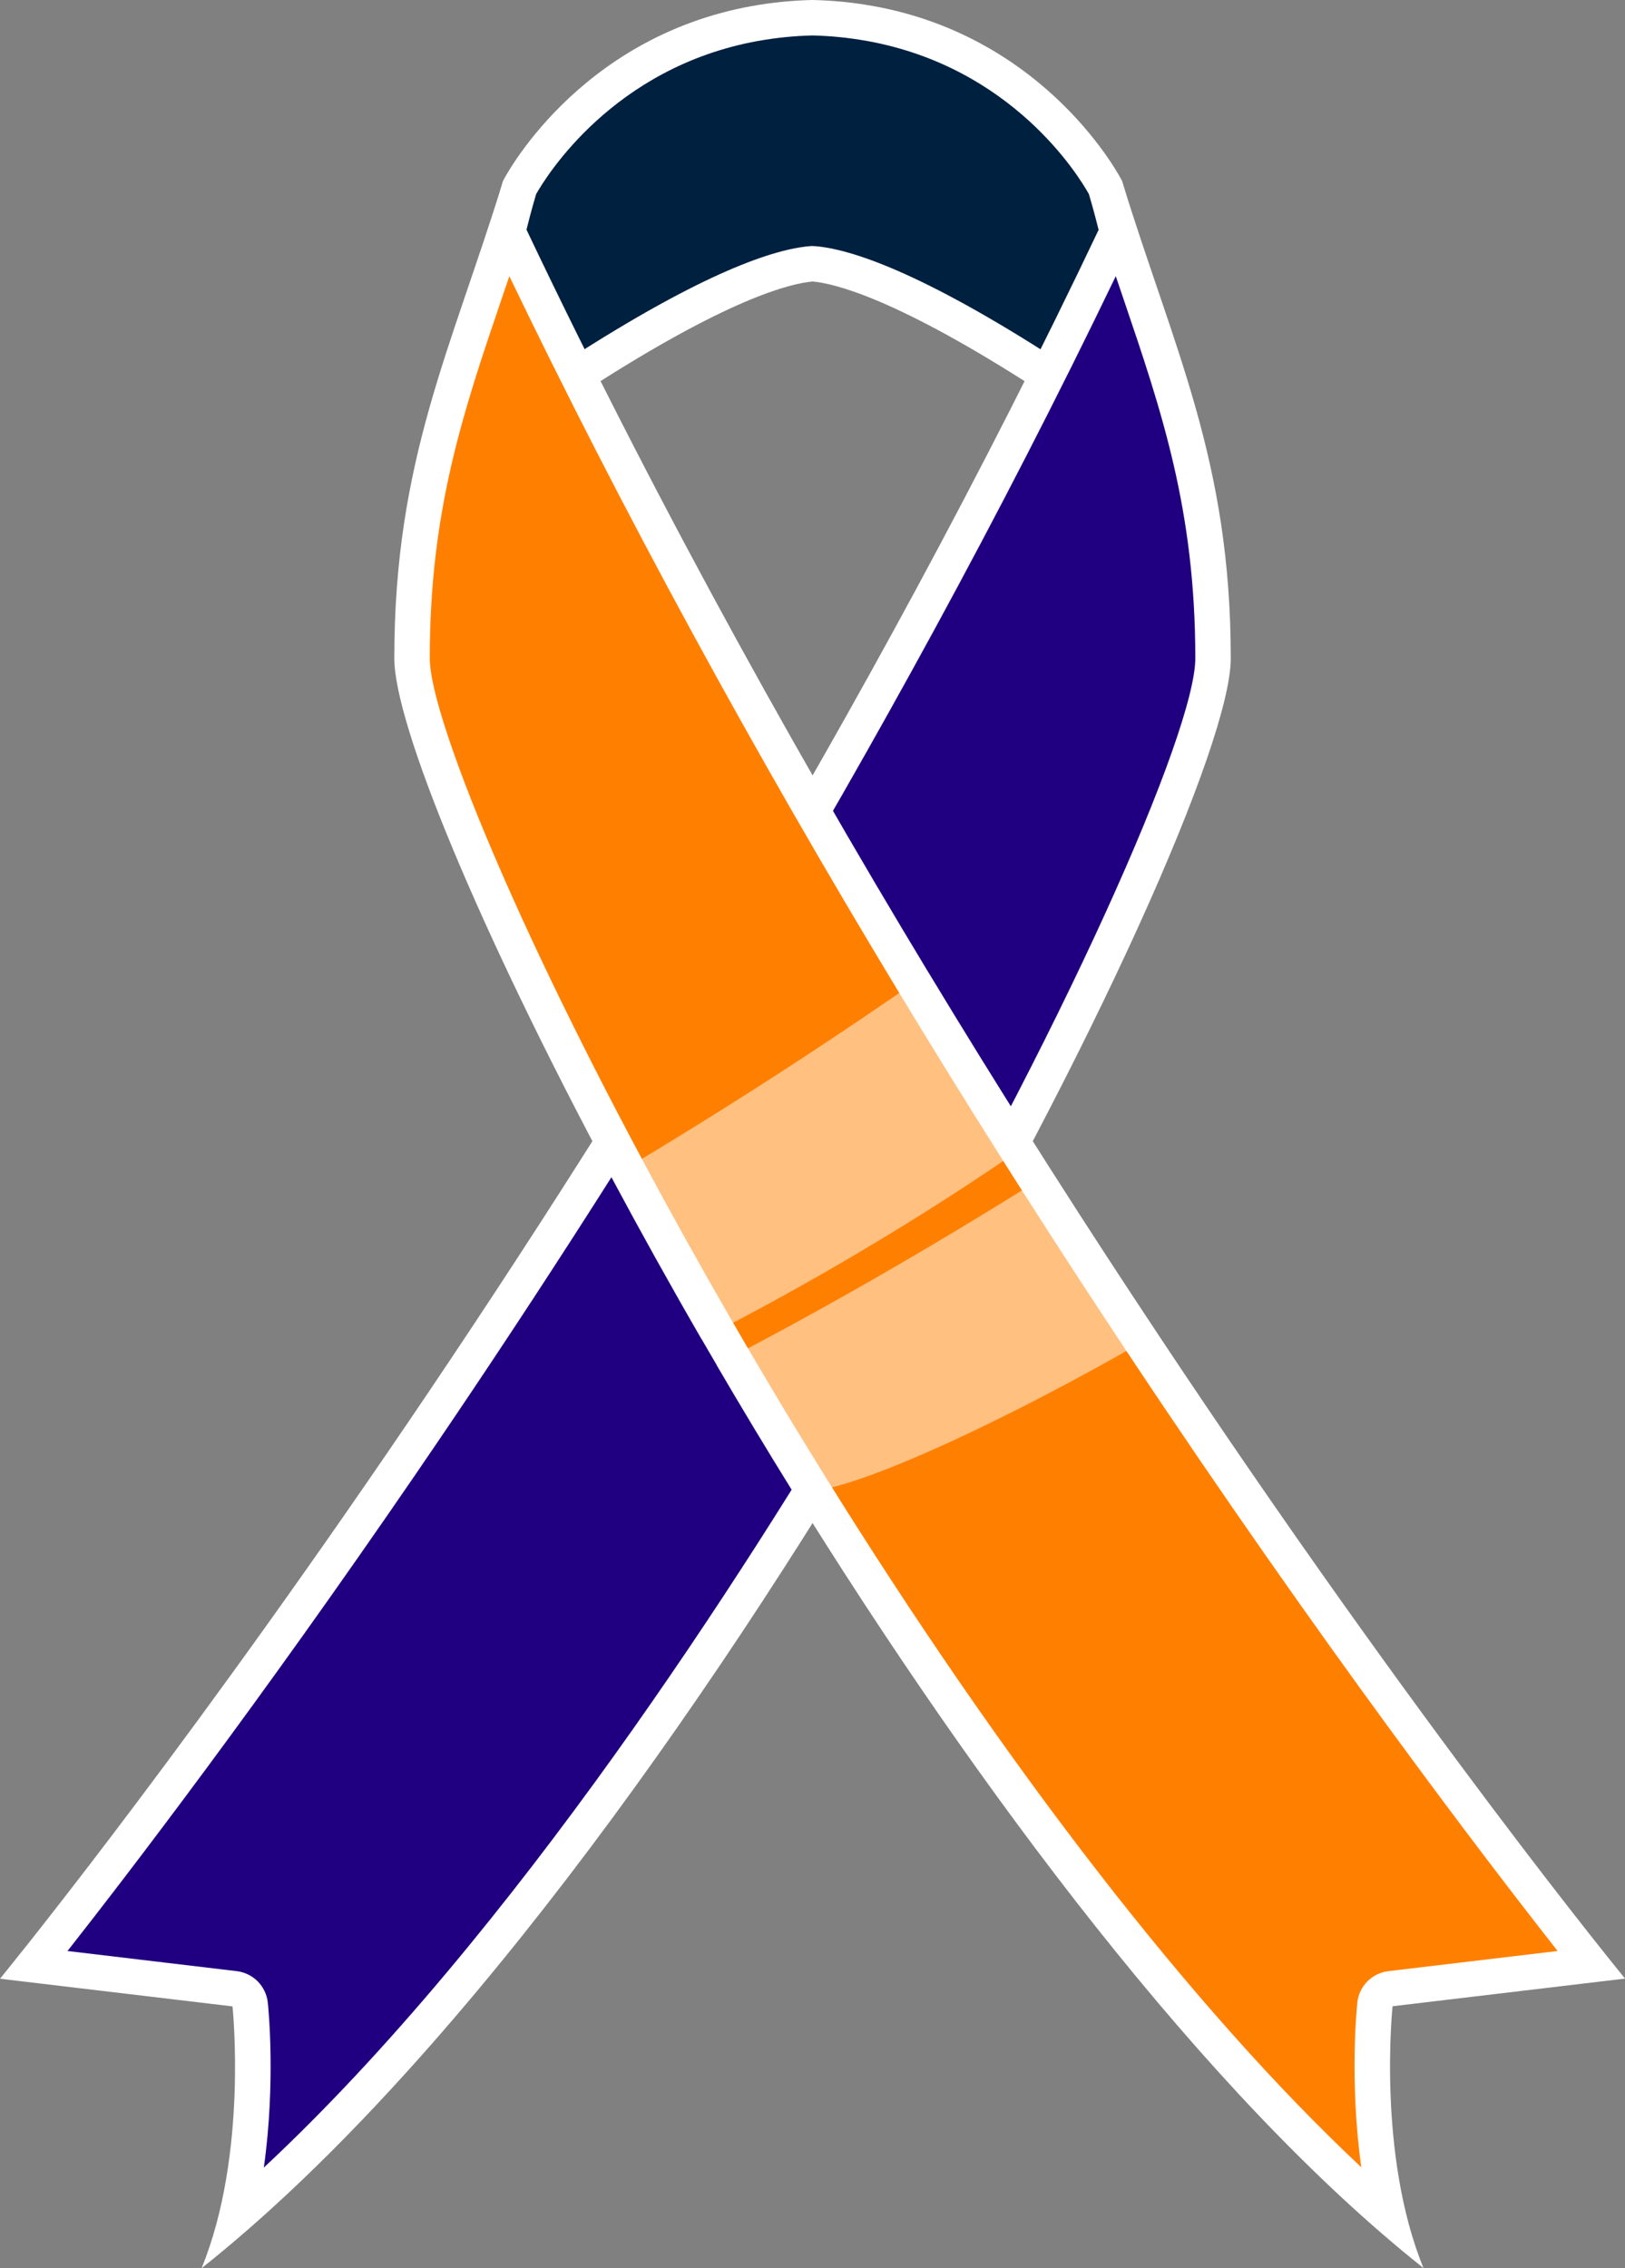 <?xml version="1.0" encoding="UTF-8"?>
<svg id="b" data-name="Layer 2" xmlns="http://www.w3.org/2000/svg" viewBox="0 0 229.18 319.86">
  <rect x="0" y="0" width="229.18" height="319.86" fill="#808080" stroke="none"/>
  <defs>
    <style>
      .d {
        fill: #fff;
      }

      .e {
        fill: #200080;
      }

      .f {
        fill: #002040;
      }

      .g {
        fill: none;
        opacity: .5;
      }

      .h {
        fill: #ff8000;
      }
    </style>
  </defs>
  <g id="c" data-name="Layer 1">
    <g>
      <g>
        <path class="f" d="m73.16,56.29c-1.06,0-1.75-.33-2.32-1.1-3.35-4.56-.3-19.97,2.44-28.78,1.03-1.86,11.11-19.13,33.21-23.1.04,0,.08-.01.12-.02,2.57-.46,5.25-.73,7.98-.79,2.71.06,5.39.33,7.96.79.04,0,.09.01.13.02,22.08,3.98,32.16,21.22,33.19,23.1,2.74,8.81,5.79,24.22,2.44,28.78-.57.77-1.26,1.1-2.32,1.1-1.35,0-3.87-.58-8.18-3.37-19.94-12.91-29.25-15.39-33.02-15.71-.07,0-.14,0-.22,0s-.14,0-.21,0c-3.78.33-13.09,2.8-33.03,15.71-4.3,2.79-6.82,3.37-8.17,3.37h0Z"/>
        <path class="d" d="m114.59,5c2.58.06,5.11.32,7.53.75.06.01.12.02.18.03,20.5,3.71,29.85,19.05,31.27,21.59.46,1.54,2.03,6.97,2.97,12.8,1.53,9.42.31,13.02-.27,13.6-.04,0-.12.02-.26.02-.67,0-2.68-.29-6.82-2.97-19.37-12.54-29.27-15.68-34.17-16.1-.14-.01-.29-.02-.43-.02s-.29,0-.43.02c-4.9.42-14.8,3.56-34.18,16.1-4.14,2.68-6.14,2.97-6.81,2.97-.14,0-.22-.01-.26-.02-.58-.58-1.8-4.18-.27-13.6.95-5.82,2.51-11.25,2.97-12.79,1.39-2.46,10.85-17.9,31.27-21.6.06,0,.12-.02.19-.03,2.42-.43,4.95-.69,7.53-.75m.05-5h-.1c-2.95.07-5.74.36-8.36.83h-.02c-24.92,4.43-35.19,24.61-35.19,24.61,0,0-10.51,33.35,2.2,33.35,2.33,0,5.44-1.12,9.53-3.77,19.94-12.91,28.76-15.05,31.89-15.32,3.12.27,11.94,2.41,31.88,15.32,4.1,2.65,7.21,3.77,9.54,3.77,12.71,0,2.19-33.35,2.19-33.35,0,0-10.27-20.18-35.18-24.61h-.02c-2.62-.47-5.41-.76-8.36-.83h0Z"/>
      </g>
      <g>
        <path class="e" d="m33.39,312.48c3.45-14.4,1.96-29.07,1.88-29.8-.12-1.16-1.03-2.08-2.19-2.22l-28.31-3.37c15.86-19.95,94.68-121.71,153-244.82,1,3.06,2,5.99,2.98,8.87,5.54,16.29,10.33,30.36,10.33,51.71,0,10.51-17.75,51.97-46.43,100.63-18.32,31.08-53.7,86.29-91.26,119Z"/>
        <path class="d" d="m157.36,38.94c.34,1.01.68,2.02,1.02,3.01,5.47,16.08,10.2,29.97,10.2,50.9,0,10.22-18.52,52.58-46.08,99.36-17.35,29.43-50.06,80.61-85.29,113.47,1.7-12.09.63-22.64.56-23.26-.25-2.32-2.06-4.16-4.38-4.44l-23.87-2.84c8.78-11.17,27.01-34.97,49.13-67.28,27.22-39.75,65.8-100.51,98.72-168.93m.86-13.5C92.64,166.23,0,279.05,0,279.05l32.79,3.9s2.22,20.87-4.36,36.92c68.79-54.57,145.15-203.39,145.15-227.01,0-27.97-8.03-43.57-15.36-67.41h0Z"/>
      </g>
      <g>
        <path class="h" d="m195.79,312.47c-25.07-21.93-53.9-58.32-81.98-103.64-3.62-5.85-7.19-11.77-10.6-17.6,0,0-1.65-2.83-2.12-3.63-4.39-7.59-8.65-15.25-12.67-22.77-20.84-38.92-30.33-64.59-30.33-71.97,0-21.34,4.79-35.4,10.33-51.69.98-2.88,1.98-5.82,2.98-8.88,16.35,34.51,35.64,70.21,57.39,106.2,4.76,7.88,9.7,15.87,14.69,23.74l2.75,4.34c4.76,7.48,9.63,14.95,14.88,22.86,30.05,45.25,55.07,77.38,63.28,87.68l-28.31,3.37c-1.16.14-2.07,1.06-2.19,2.22-.08.73-1.56,15.39,1.88,29.79Z"/>
        <path class="d" d="m71.83,38.94c15.8,32.84,34.22,66.71,54.84,100.83,4.78,7.91,9.73,15.91,14.71,23.78.52.82,1.03,1.63,1.55,2.44l1.22,1.92c4.75,7.46,9.63,14.95,14.9,22.89,27.24,41.03,50.38,71.3,60.63,84.34l-23.87,2.84c-2.32.28-4.14,2.12-4.38,4.44-.07.63-1.13,11.15.56,23.22-23.57-22.09-50.1-56.27-76.05-98.13-3.61-5.82-7.16-11.73-10.56-17.54l-.79-1.36c-.44-.76-.88-1.52-1.32-2.27-4.38-7.57-8.63-15.21-12.63-22.7-19.71-36.82-30.03-63.48-30.03-70.79,0-20.92,4.73-34.81,10.2-50.89.34-1,.68-2.01,1.03-3.03m-.86-13.5c-7.34,23.85-15.37,39.44-15.37,67.41,0,9.34,11.93,38.24,30.62,73.15,3.95,7.39,8.2,15.04,12.71,22.84.7,1.21,1.41,2.42,2.12,3.64,3.41,5.84,6.96,11.74,10.63,17.66,26.24,42.34,58.41,85.39,89.07,109.72-6.57-16.05-4.36-36.92-4.36-36.92l32.79-3.9s-28.97-35.28-65.97-91.01c-4.83-7.27-9.8-14.88-14.85-22.81-.91-1.44-1.83-2.88-2.75-4.34-4.83-7.63-9.73-15.54-14.66-23.7-20.34-33.65-41.26-71.56-59.98-111.74h0Z"/>
      </g>
      <g class="g">
        <path class="d" d="m145.61,160.88c-15.62,10.97-32.59,20.83-46.68,27.96-4.51-7.8-8.76-15.45-12.71-22.84,17.26-10.21,32.5-20.28,44.73-28.82,4.93,8.16,9.83,16.07,14.66,23.7Z"/>
      </g>
      <g class="g">
        <path class="d" d="m163.21,188.03c-22.66,13.18-43.13,22.17-48.85,22.17-.92,0-1.81-.02-2.68-.06-3.67-5.92-7.22-11.82-10.63-17.66,17.2-8.92,33.21-18.35,47.31-27.26,5.05,7.93,10.02,15.54,14.85,22.81Z"/>
      </g>
    </g>
  </g>
</svg>
